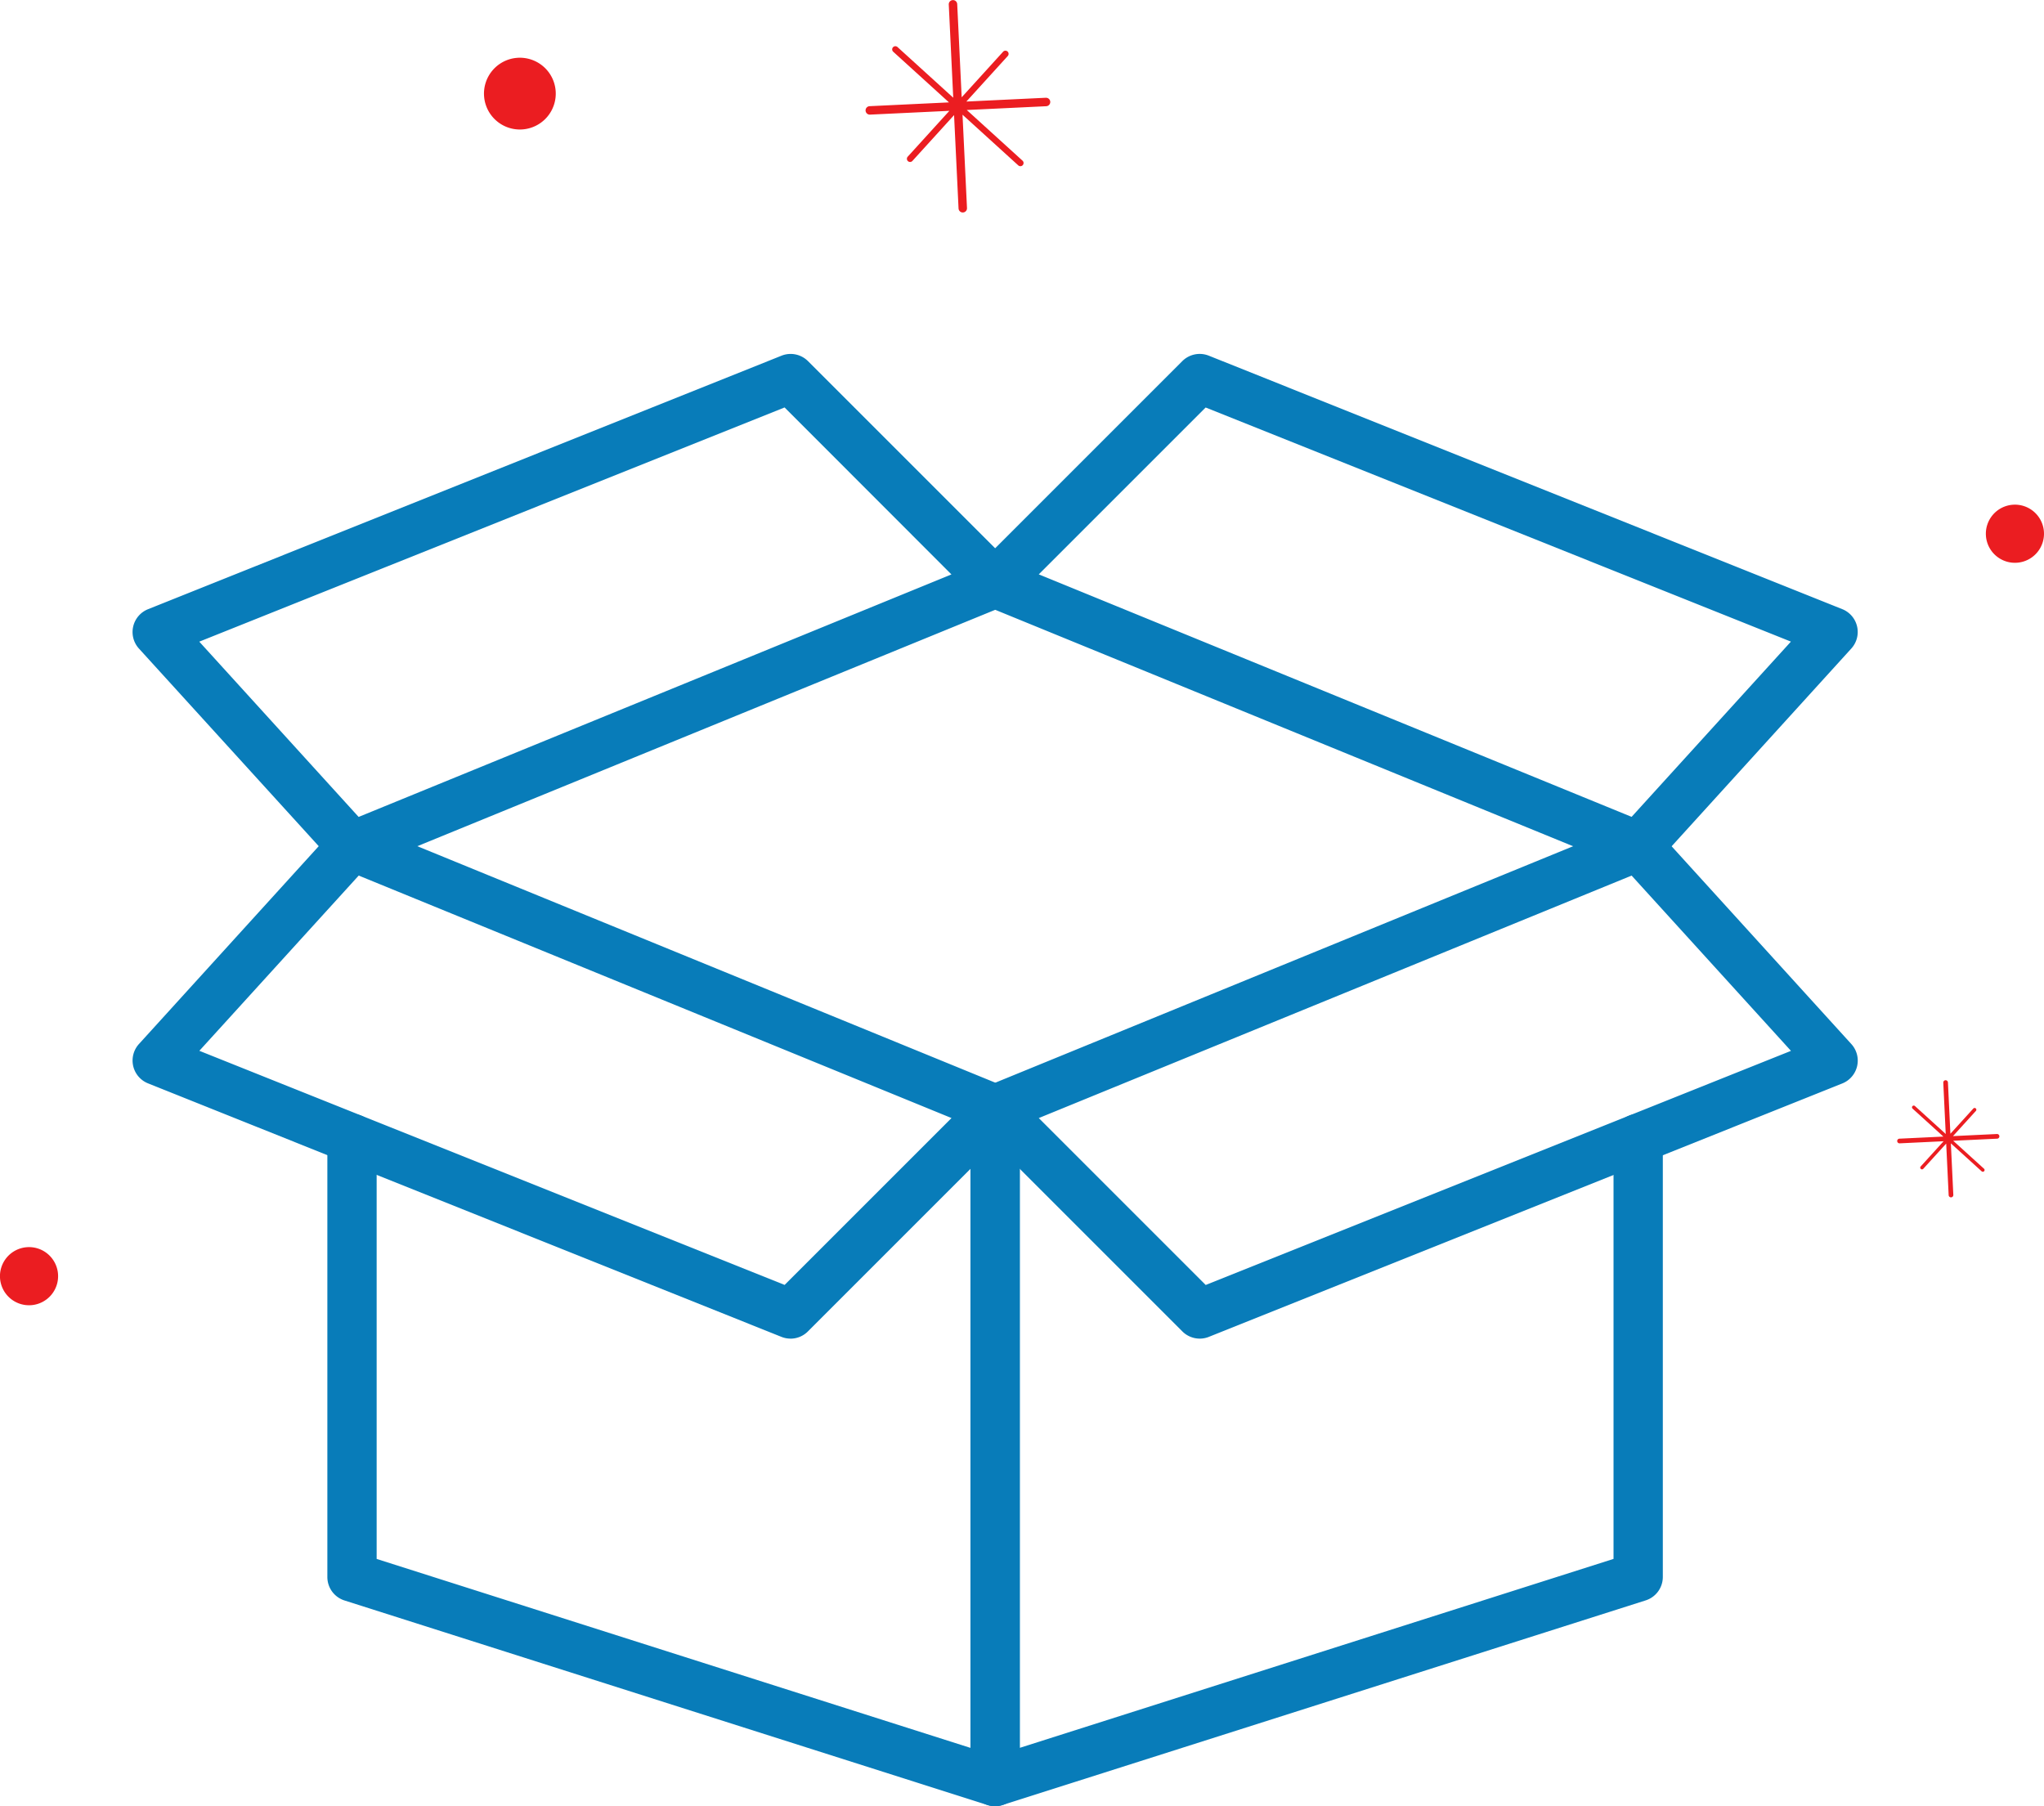 <svg xmlns="http://www.w3.org/2000/svg" width="182.823" height="161.561" viewBox="0 0 182.823 161.561">
  <g id="no-products" transform="translate(-98.139 -183.214)">
    <g id="open-box" transform="translate(107.988 207.33)">
      <path id="Path_36956" data-name="Path 36956" d="M38.212,101.737a2.2,2.2,0,0,1-2.2-2.2V39.4a2.2,2.2,0,1,1,4.409,0V96.517l53.107-16.9V42.013a2.2,2.2,0,0,1,4.409,0V81.23a2.2,2.2,0,0,1-1.543,2.1l-57.52,18.3a2.226,2.226,0,0,1-.657.11Z" transform="translate(40.943 35.708)" fill="#087cb9"/>
      <path id="Path_36957" data-name="Path 36957" d="M56.513,72.768a2.2,2.2,0,0,1-1.558-.646l-18.3-18.3a2.2,2.2,0,0,1,.725-3.6L94.9,26.682a2.2,2.2,0,0,1,2.464.558l17.427,19.178a2.2,2.2,0,0,1-.811,3.527L57.329,72.61a2.2,2.2,0,0,1-.816.159ZM42.115,53.04l14.93,14.93,52.348-20.941L95.14,31.351Z" transform="translate(40.949 22.852)" fill="#087cb9"/>
      <path id="Path_36958" data-name="Path 36958" d="M60.859,72.772a2.2,2.2,0,0,1-.82-.159L3.395,49.942a2.2,2.2,0,0,1-.811-3.527L20.011,27.237a2.2,2.2,0,0,1,2.464-.558L80,50.217a2.2,2.2,0,0,1,.725,3.6l-18.3,18.3a2.2,2.2,0,0,1-1.565.659ZM7.982,47.028,60.33,67.969,75.258,53.043,22.235,31.353Z" transform="translate(0 22.848)" fill="#087cb9"/>
      <path id="Path_36959" data-name="Path 36959" d="M69.638,101.737a2.227,2.227,0,0,1-.661-.1l-57.52-18.3a2.2,2.2,0,0,1-1.543-2.1V42.013a2.2,2.2,0,0,1,4.409,0V79.619l53.111,16.9V39.4a2.2,2.2,0,1,1,4.409,0V99.532A2.2,2.2,0,0,1,69.638,101.737Z" transform="translate(9.517 35.708)" fill="#087cb9"/>
      <path id="Path_36960" data-name="Path 36960" d="M95.725,53.78a2.2,2.2,0,0,1-.833-.163L37.381,30.085a2.2,2.2,0,0,1-.725-3.6l18.3-18.3A2.2,2.2,0,0,1,57.33,7.7l56.651,22.669a2.2,2.2,0,0,1,.811,3.527L97.365,53.076a2.2,2.2,0,0,1-1.64.7ZM42.118,27.259,95.143,48.95l14.249-15.675L57.044,12.334Z" transform="translate(40.945 0)" fill="#087cb9"/>
      <path id="Path_36961" data-name="Path 36961" d="M21.642,53.777a2.2,2.2,0,0,1-1.631-.721L2.583,33.9a2.2,2.2,0,0,1,.811-3.527L60.046,7.7a2.2,2.2,0,0,1,2.378.487l18.3,18.3a2.2,2.2,0,0,1-.725,3.6L22.486,53.614a2.2,2.2,0,0,1-.844.163ZM7.975,33.277,22.228,48.954,75.251,27.263,60.328,12.327Z" transform="translate(0 0.002)" fill="#087cb9"/>
    </g>
    <path id="Path_36962" data-name="Path 36962" d="M1000.777,207.737l-7.107.339,3.714-4.086a.284.284,0,0,0-.42-.381l-3.714,4.087-.4-8.342a.378.378,0,0,0-.755.036l.4,8.342-4.992-4.537a.284.284,0,0,0-.382.42l4.993,4.537-7.107.339a.378.378,0,0,0,.036.755l7.107-.339-3.714,4.087a.284.284,0,1,0,.42.381l3.714-4.086.4,8.342a.378.378,0,1,0,.755-.036l-.4-8.342,4.992,4.537a.284.284,0,0,0,.382-.42l-4.993-4.537,7.107-.339a.378.378,0,1,0-.036-.756Z" transform="translate(-809.095 -15.779)" fill="#eb1d21"/>
    <path id="Path_36966" data-name="Path 36966" d="M993.548,203.818l-3.922.187,2.049-2.255a.156.156,0,0,0-.232-.21l-2.049,2.255-.22-4.6a.209.209,0,0,0-.417.02l.22,4.6-2.755-2.5a.156.156,0,1,0-.211.232l2.755,2.5-3.921.187a.209.209,0,1,0,.02.417l3.921-.187-2.049,2.255a.156.156,0,1,0,.232.21l2.049-2.255.22,4.6a.209.209,0,1,0,.417-.02l-.22-4.6,2.755,2.5a.156.156,0,0,0,.21-.232l-2.755-2.5,3.921-.187a.209.209,0,1,0-.02-.417Z" transform="translate(-716.804 80.831)" fill="#eb1d21"/>
    <g id="Group_14951" data-name="Group 14951" transform="translate(22.634 22.861)">
      <path id="Path_36963" data-name="Path 36963" d="M423.719,262.947a2.6,2.6,0,1,1-2.787-2.395A2.6,2.6,0,0,1,423.719,262.947Z" transform="translate(-165.399 -55.051)" fill="#eb1d21"/>
      <path id="Path_36964" data-name="Path 36964" d="M140.386,458.534a2.6,2.6,0,1,1-2.788-2.395A2.6,2.6,0,0,1,140.386,458.534Z" transform="translate(-59.692 -184.227)" fill="#eb1d21"/>
      <path id="Path_36965" data-name="Path 36965" d="M131.971,176.329a3.21,3.21,0,1,1-3.443-2.958A3.21,3.21,0,0,1,131.971,176.329Z" transform="translate(-6.766 -7.845)" fill="#eb1d21"/>
    </g>
  </g>
</svg>
